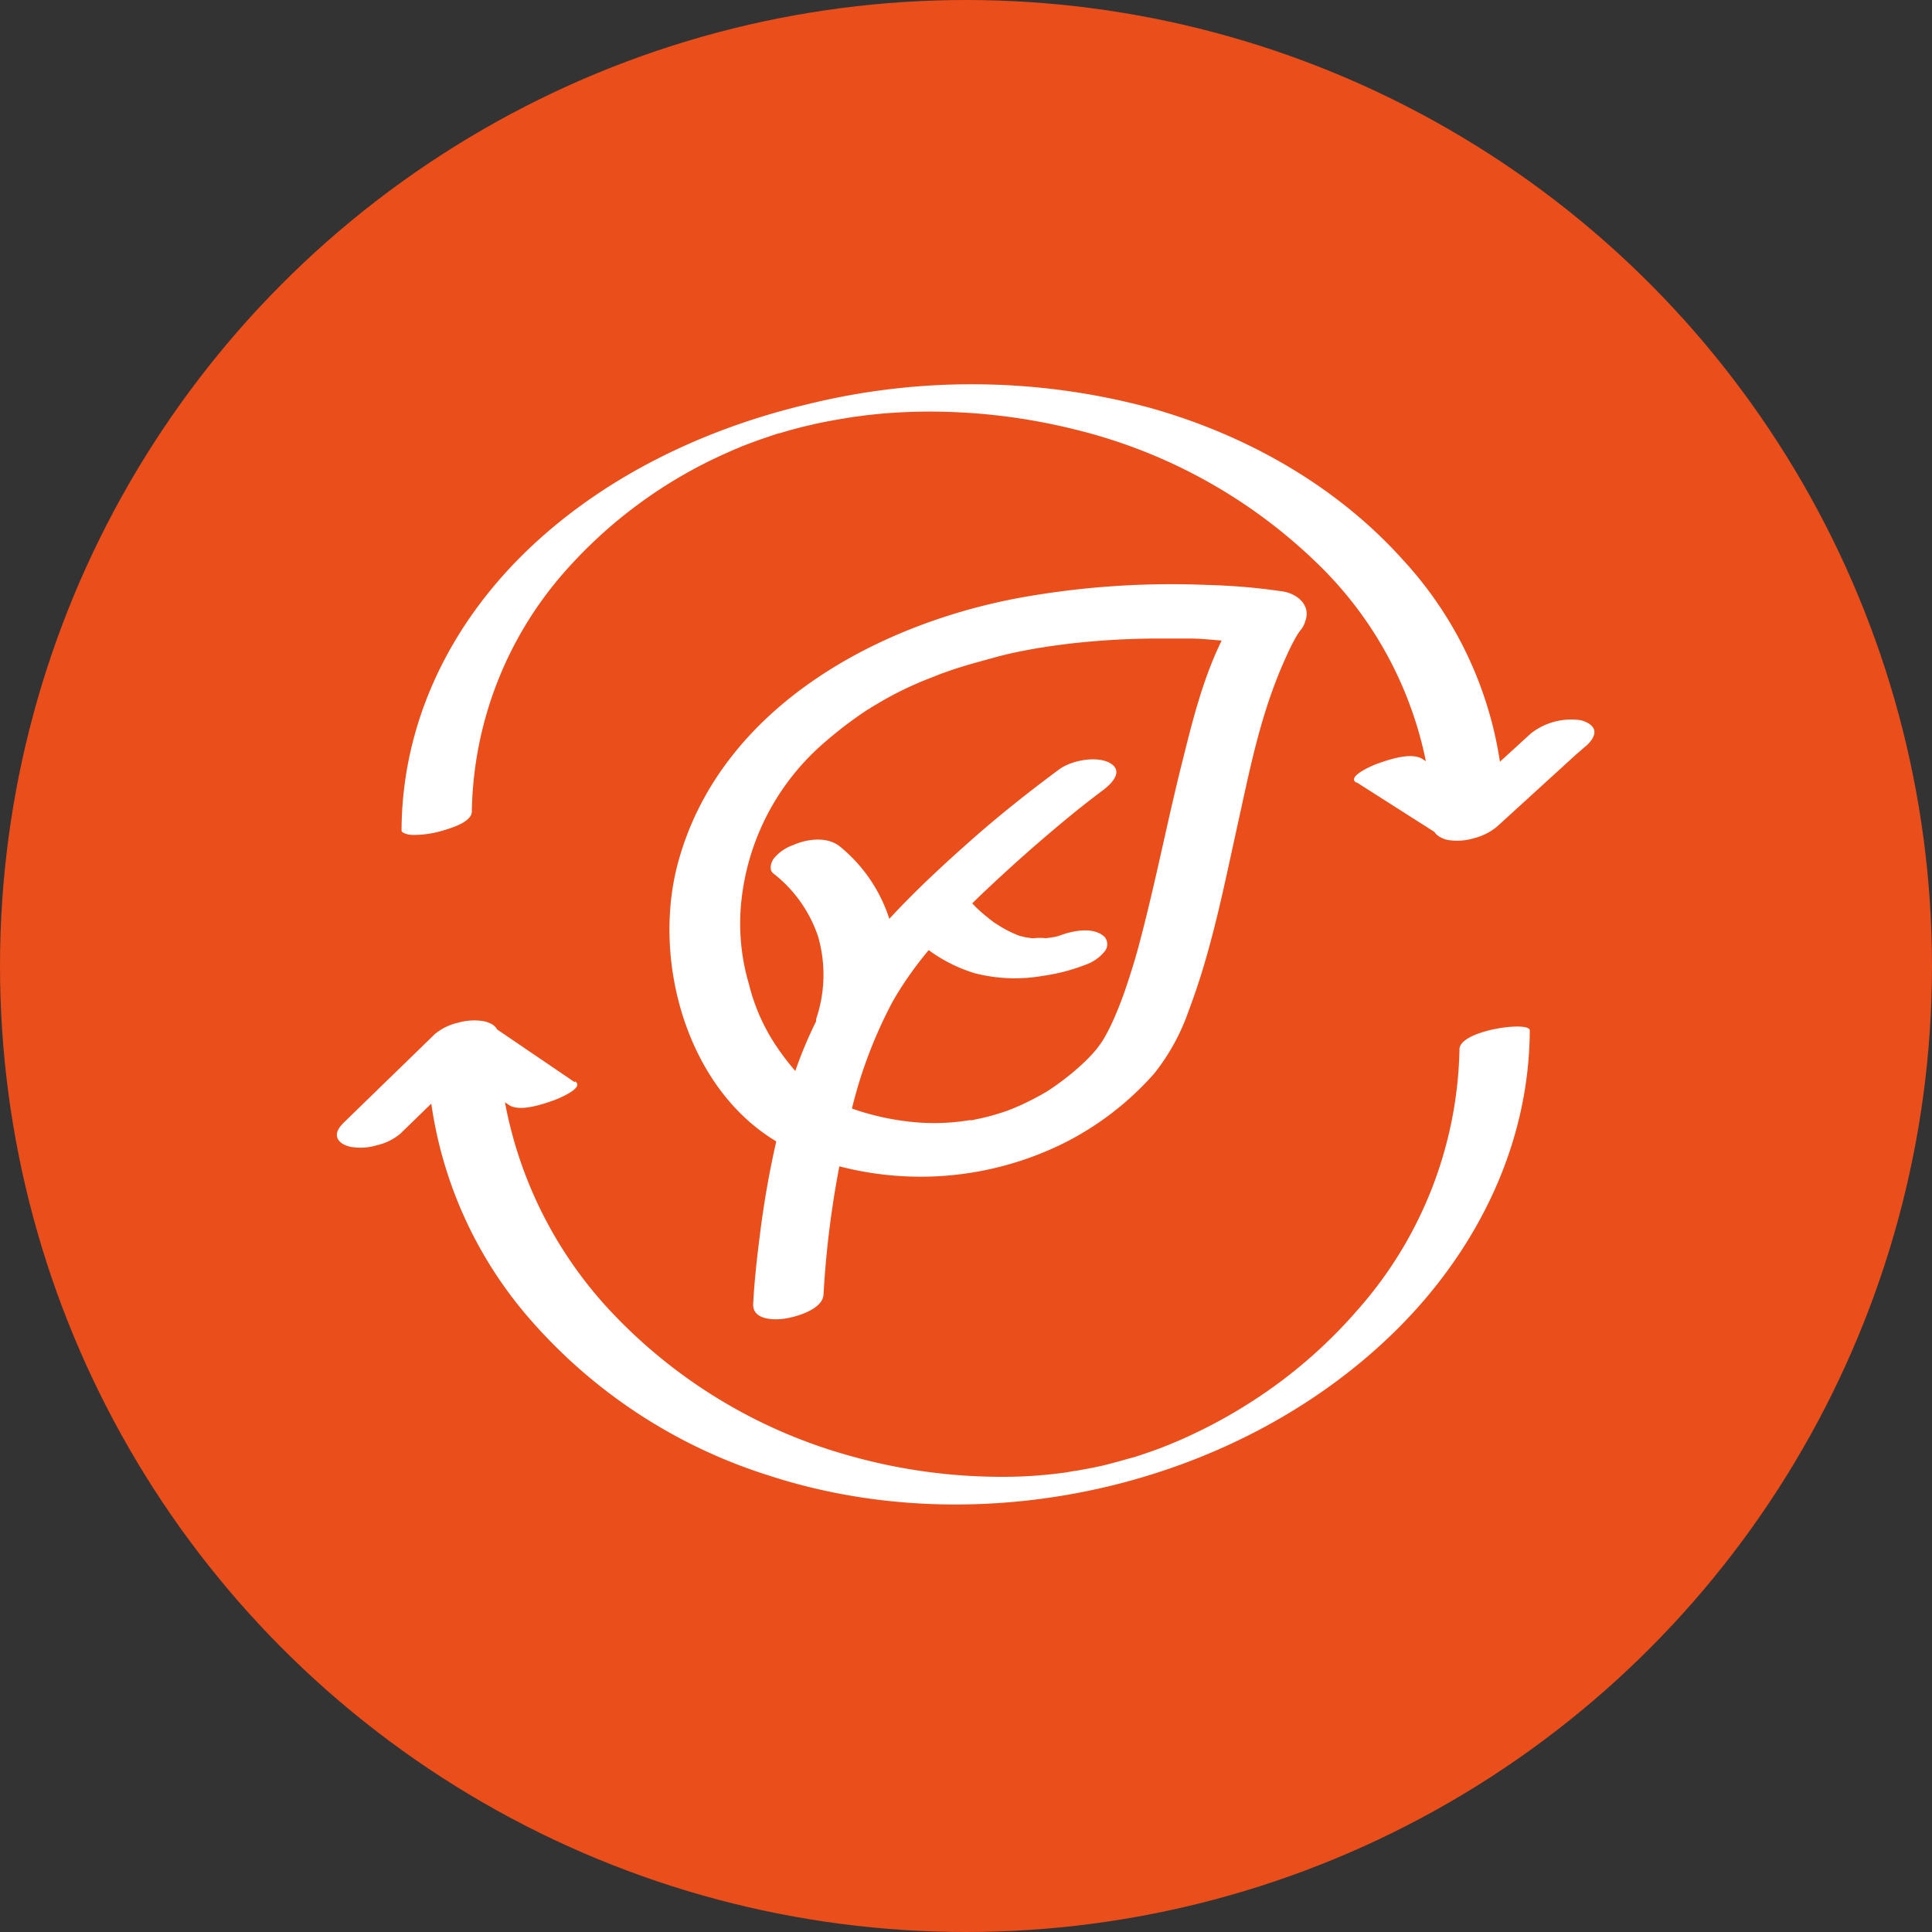 <svg xmlns="http://www.w3.org/2000/svg" viewBox="0 0 199 199"><rect x="0" y="0" width="199" height="199" fill="#333333" stroke="none"/><defs><style>.cls-1{fill:#e94e1b;}.cls-2{fill:#fff;}</style></defs><g id="Calque_2" data-name="Calque 2"><g id="Layer_1" data-name="Layer 1"><circle class="cls-1" cx="99.5" cy="99.5" r="99.5"/><path class="cls-2" d="M42.61,86a10.21,10.21,0,0,0,5.12-1.38c1.11-.67,1.06-1.42-.38-1.42a10.2,10.2,0,0,0-5.12,1.37c-1.11.68-1.06,1.43.38,1.43Z"/><path class="cls-2" d="M139.76,80.6l8.13,5.18c1,.66,3.15,0,4.17-.33.77-.25,2.87-.79,2.87-1.85a39.29,39.29,0,0,0-10.42-25.93C137.63,50,128.31,44.77,118.42,42A70.59,70.59,0,0,0,83,41.68c-10.62,2.53-21,7.52-28.89,15.2S41.4,74.56,41.36,85.54c0,1,7.23,0,7.24-1.94a38.29,38.29,0,0,1,9.53-24.67,48.32,48.32,0,0,1,16.5-12.18c.53-.24,1.06-.47,1.6-.69,1-.45-.61.22.46-.19l.66-.25c.55-.21,1.1-.4,1.66-.59l1-.34c.43-.13.45-.14.07,0l.51-.15c.63-.19,1.27-.36,1.91-.53l.7-.17c.06,0,1.22-.28.45-.11,1.32-.29,2.64-.53,4-.74a3.85,3.85,0,0,1,.58-.08L89,42.8c.68-.08,1.37-.15,2-.21,1.36-.11,2.63-.17,4-.19a62,62,0,0,1,15.7,1.83A54.26,54.26,0,0,1,136,58.34a39.16,39.16,0,0,1,11.65,27.2l7-2.18-8.13-5.18c-1.17-.74-3.48.07-4.65.48-.37.13-3.2,1.3-2.19,1.94Z"/><path class="cls-2" d="M154.2,85.14l8.12-7.41,1.16-1c.39-.36.88-1,.72-1.55s-.88-.88-1.4-1a6.73,6.73,0,0,0-5.12,1.37l-8.12,7.41-1.15,1c-.4.36-.89,1-.73,1.55s.89.88,1.4,1a6,6,0,0,0,2.7-.16,6.07,6.07,0,0,0,2.42-1.21Z"/><path class="cls-2" d="M59.17,111.45l-8.12-5.52c-1-.68-3.19,0-4.18.33-.77.25-2.87.8-2.87,1.85a43,43,0,0,0,9.93,27A54.13,54.13,0,0,0,79.25,152c21.78,7.09,48.1,1.22,64.49-14.92,8.34-8.22,13.78-19.1,13.83-30.95,0-1-7.23,0-7.24,1.94a41.7,41.7,0,0,1-10.42,26.77,50.54,50.54,0,0,1-10.8,9.41,51.8,51.8,0,0,1-6.38,3.54c-.58.28-1.18.54-1.78.79l-.81.34c.59-.24-.5.19-.49.19-.56.21-1.11.41-1.68.6l-.84.28-.51.17c.38-.12.36-.11-.07,0s-1.15.33-1.73.48l-1,.26c-1.11.29.42-.09-.25.06s-1.29.28-1.94.39l-.71.13c-.13,0-1.37.22-.89.15a47.41,47.41,0,0,1-7.59.48,57.59,57.59,0,0,1-15.15-2.23,53.25,53.25,0,0,1-24.8-15.26,43,43,0,0,1-11.2-28.51l-7,2.18,8.12,5.52c1.13.76,3.51-.08,4.65-.48.39-.14,3.19-1.27,2.19-1.94Z"/><path class="cls-2" d="M44.73,106.57l-8.14,7.91-1.14,1.11c-.38.37-.88.94-.72,1.54s.88.89,1.4,1a5.87,5.87,0,0,0,2.7-.17,5.69,5.69,0,0,0,2.42-1.2l8.13-7.91,1.14-1.11c.39-.38.89-.94.73-1.55s-.89-.88-1.4-1a6,6,0,0,0-2.7.16,5.71,5.71,0,0,0-2.42,1.21Z"/><path class="cls-2" d="M84.82,133.43a99.5,99.5,0,0,1,2.56-17.59,47.25,47.25,0,0,1,4.52-12.59c3-5.34,7.71-9.82,12.2-13.92q3.42-3.1,7-6c.72-.57,1.45-1.14,2.18-1.69.31-.24,1.71-1.26.34-.26.91-.67,2.2-2,.63-2.83-1.41-.71-3.9-.21-5.13.68-3,2.22-6,4.59-8.82,7.07C95.19,90.81,90,95.73,86.2,101.4a42.76,42.76,0,0,0-5.44,12.89,97.14,97.14,0,0,0-2.5,13c-.3,2.34-.56,4.69-.68,7-.09,1.6,1.94,1.7,3.12,1.55s4-.93,4.12-2.45Z"/><path class="cls-2" d="M91.38,104a16.35,16.35,0,0,0,.17-9.52,15.88,15.88,0,0,0-5.1-7.34c-1.32-1-3.36-.73-4.79-.08a4.42,4.42,0,0,0-2,1.42c-.26.41-.47,1.13,0,1.49a13.75,13.75,0,0,1,4.59,6.45,14.15,14.15,0,0,1-.17,8.49,1.17,1.17,0,0,0,.74,1.3,4.3,4.3,0,0,0,2.38.25c1.44-.21,3.63-.87,4.12-2.46Z"/><path class="cls-2" d="M93.39,95.83a15.71,15.71,0,0,0,7,4.41,16.55,16.55,0,0,0,7,.28,19.65,19.65,0,0,0,4.4-1.14A4.42,4.42,0,0,0,113.78,98a1.16,1.16,0,0,0,0-1.49c-1.17-1.14-3.49-.61-4.79-.08l-.16.06c-.42.12,1.17-.37.67-.23l-.29.09c-.25.08-.51.14-.76.2s-.85.07.34-.06l-.53.08-.59.07-.2,0c-.37,0-.28,0,.27,0a5.37,5.37,0,0,0-1.27,0l-.36,0,.19,0-.68-.1-.58-.14c-.19-.06-.13,0,.19.07l-.28-.1a11.91,11.91,0,0,1-2-1l-.47-.3c-.51-.32.37.28-.1-.06-.26-.2-.51-.39-.76-.6a13.14,13.14,0,0,1-1.5-1.39c-1.69-1.86-8.6.78-6.73,2.84Z"/><path class="cls-2" d="M132.14,60.92a64,64,0,0,0-7.81-.67,87.72,87.72,0,0,0-19.28,1.32C90,64.35,74,73.17,69.8,89c-2.9,11,1.72,25.7,13.12,30a33.23,33.23,0,0,0,26.71-1.28,30.85,30.85,0,0,0,9.27-7.16,21.82,21.82,0,0,0,3.55-6.49c2.33-6.13,3.6-12.66,5-19s2.45-11.82,5.11-17.61c.25-.56.52-1.1.81-1.63.12-.22.25-.43.38-.65.21-.37-.34.49-.1.16.1-.14.19-.28.29-.41a2.3,2.3,0,0,0-1-3.71,4.75,4.75,0,0,0-5.12,1.37c-3.23,4.63-4.66,10.31-6,15.71-1.57,6.21-2.78,12.52-4.42,18.71-.16.61-.21.8-.46,1.67-.21.71-.43,1.42-.66,2.12-.4,1.25-.84,2.49-1.36,3.7-.21.49-.43,1-.67,1.46-.13.26-.26.51-.4.76s-.48.78-.09.2c-.26.39-.53.78-.82,1.15-.13.16-.27.31-.4.46s-.31.33-.46.49l-.24.24,0,0a26.38,26.38,0,0,1-4,3.16c-.5.32.42-.24-.09.06-.16.08-.31.17-.46.26-.41.23-.83.45-1.25.66s-.74.36-1.12.53l-.66.28c-.13.05-.89.33-.24.1-.8.29-1.62.54-2.44.75-.48.12-1,.22-1.45.32l-.24,0c.41-.07-.54.08-.63.09a22.29,22.29,0,0,1-5.52.07,26.8,26.8,0,0,1-5.82-1.3c-.76-.26-1.5-.54-2.23-.87l-.36-.19s.55.32.26.14-.54-.32-.8-.5c-.42-.28-.82-.58-1.21-.9-.23-.19-.46-.38-.68-.58l-.33-.31c.18.16.27.29,0,0a24.84,24.84,0,0,1-2.34-2.89,20.07,20.07,0,0,1-3.1-6.82,22,22,0,0,1-.8-8.18,25,25,0,0,1,8.68-16.74,42.19,42.19,0,0,1,4.41-3.34c.08,0,.59-.37.09-.06l.44-.26L91,72.12q1.2-.68,2.43-1.26t2.34-1l1.1-.44c.69-.27.15-.05,0,0l.79-.28c1.62-.57,3.27-1,4.94-1.46s3.15-.72,4.74-1c-.76.13.14,0,.41-.06l1.08-.15c.81-.11,1.61-.21,2.42-.29a81.81,81.81,0,0,1,8.57-.41c.57,0,1.13,0,1.69,0l.92,0c-.76,0-.29,0,.16,0,1,0,2,.11,3,.19,1.2.09,2.41.23,3.61.38l.48.07a4.54,4.54,0,0,0,4.7-2.27C135.14,62.45,133.72,61.18,132.14,60.92Z"/></g></g></svg>